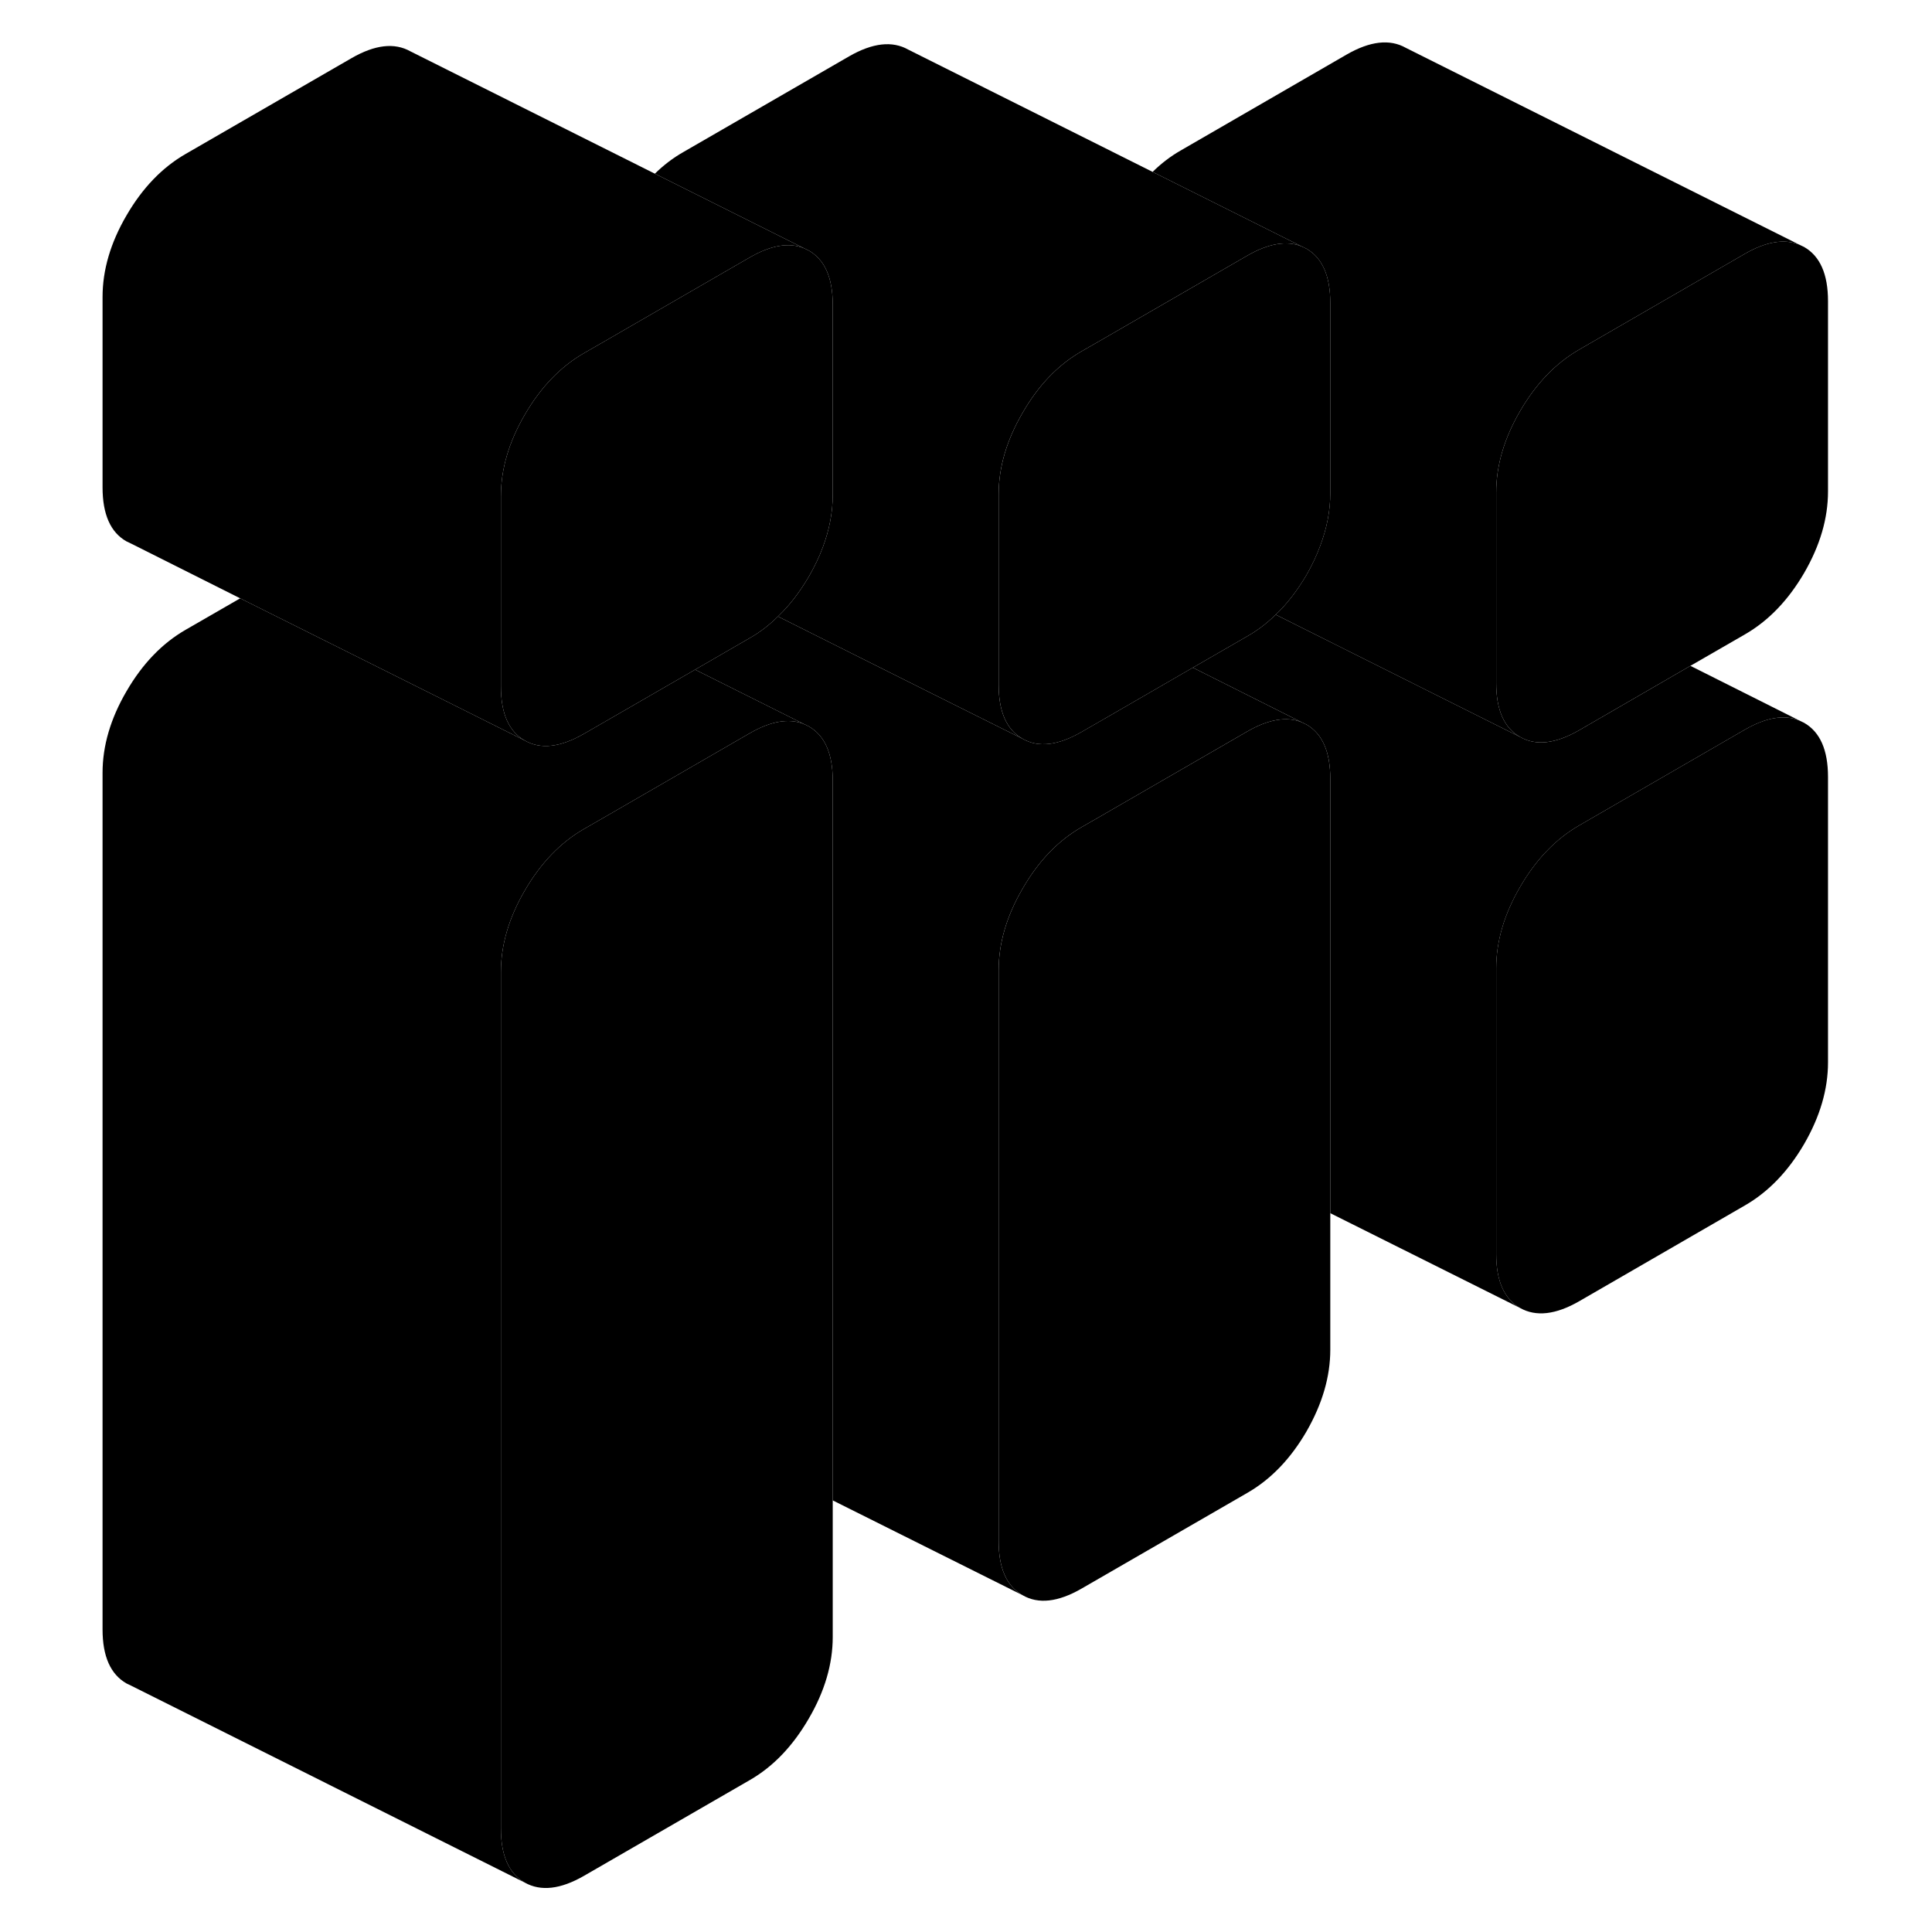 <svg width="24" height="24" viewBox="0 0 92 97" xmlns="http://www.w3.org/2000/svg" stroke-width="1px" stroke-linecap="round" stroke-linejoin="round">
    <path d="M88.079 36.29L87.829 36.17C87.079 35.87 86.169 36.02 85.109 36.63L76.789 41.44C75.609 42.12 74.619 43.15 73.819 44.53C73.019 45.9 72.619 47.27 72.619 48.62V62.96C72.619 64.31 73.019 65.21 73.819 65.67C74.619 66.12 75.609 66.01 76.789 65.33L85.109 60.52C86.289 59.84 87.279 58.81 88.079 57.44C88.879 56.06 89.279 54.69 89.279 53.34V39.01C89.279 37.65 88.879 36.75 88.079 36.29Z" class="pr-icon-iso-solid-stroke" stroke-linejoin="round"/>
    <path d="M89.279 15.12V24.67C89.279 26.03 88.879 27.39 88.079 28.77C87.279 30.14 86.289 31.17 85.109 31.85L82.369 33.43L76.789 36.66C75.609 37.34 74.619 37.46 73.819 37C73.019 36.55 72.619 35.64 72.619 34.29V24.73C72.619 23.38 73.019 22.01 73.819 20.64C74.619 19.26 75.609 18.23 76.789 17.55L85.109 12.74C86.169 12.13 87.079 11.98 87.829 12.28L88.079 12.4C88.879 12.86 89.279 13.76 89.279 15.12Z" class="pr-icon-iso-solid-stroke" stroke-linejoin="round"/>
    <path d="M64.29 39.1V67.76C64.29 69.12 63.89 70.48 63.1 71.86C62.3 73.24 61.31 74.27 60.13 74.95L51.8 79.76C50.62 80.44 49.63 80.55 48.84 80.09C48.04 79.64 47.64 78.73 47.64 77.38V48.71C47.64 47.36 48.04 45.99 48.84 44.62C49.63 43.24 50.62 42.21 51.8 41.53L52.62 41.06L60.13 36.72C61.19 36.11 62.1 35.96 62.85 36.26L63.1 36.38C63.89 36.84 64.29 37.74 64.29 39.1Z" class="pr-icon-iso-solid-stroke" stroke-linejoin="round"/>
    <path d="M39.309 39.19V82.19C39.309 83.54 38.909 84.91 38.109 86.28C37.309 87.66 36.329 88.69 35.149 89.37L26.82 94.18C25.64 94.86 24.649 94.97 23.849 94.52C23.049 94.06 22.649 93.16 22.649 91.81V48.8C22.649 47.45 23.049 46.08 23.849 44.71C24.649 43.33 25.64 42.3 26.82 41.62L27.639 41.15L35.149 36.81C36.209 36.2 37.109 36.05 37.859 36.35L38.109 36.47C38.909 36.93 39.309 37.83 39.309 39.19Z" class="pr-icon-iso-solid-stroke" stroke-linejoin="round"/>
    <path d="M62.849 12.37C62.099 12.07 61.189 12.22 60.129 12.83L52.619 17.17L51.799 17.64C50.619 18.32 49.629 19.35 48.839 20.73C48.039 22.1 47.639 23.47 47.639 24.82V34.38C47.639 35.73 48.039 36.64 48.839 37.09L44.289 34.82L36.559 30.95C37.139 30.4 37.649 29.73 38.109 28.95C38.389 28.46 38.629 27.97 38.809 27.48C39.139 26.6 39.309 25.73 39.309 24.85V15.3C39.309 13.94 38.909 13.04 38.109 12.58L37.859 12.46L30.379 8.72C30.819 8.29 31.289 7.93 31.799 7.64L40.129 2.83C41.309 2.15 42.299 2.04 43.099 2.49L55.369 8.63L62.849 12.37Z" class="pr-icon-iso-solid-stroke" stroke-linejoin="round"/>
    <path d="M87.83 36.17C87.08 35.87 86.17 36.02 85.11 36.63L76.79 41.44C75.61 42.12 74.62 43.15 73.82 44.53C73.02 45.9 72.62 47.27 72.62 48.62V62.96C72.62 64.31 73.02 65.21 73.82 65.67L64.29 60.91V39.1C64.29 37.74 63.89 36.84 63.1 36.38L62.85 36.26L57.39 33.52L60.13 31.94C60.64 31.65 61.11 31.29 61.55 30.86L69.28 34.73L73.82 37C74.62 37.46 75.61 37.34 76.79 36.66L82.37 33.43L87.83 36.17Z" class="pr-icon-iso-solid-stroke" stroke-linejoin="round"/>
    <path d="M88.079 36.29L87.829 36.17" class="pr-icon-iso-solid-stroke" stroke-linejoin="round"/>
    <path d="M87.829 12.28C87.079 11.98 86.169 12.13 85.109 12.74L76.789 17.55C75.609 18.23 74.619 19.26 73.819 20.64C73.019 22.01 72.619 23.38 72.619 24.73V34.29C72.619 35.64 73.019 36.55 73.819 37L69.279 34.73L61.549 30.86C62.129 30.31 62.639 29.64 63.099 28.86C63.379 28.37 63.609 27.88 63.789 27.39C64.119 26.51 64.289 25.64 64.289 24.76V15.21C64.289 13.85 63.889 12.95 63.099 12.49L62.849 12.37L55.369 8.63C55.809 8.2 56.279 7.84 56.789 7.55L65.109 2.74C66.289 2.06 67.279 1.95 68.079 2.4L87.829 12.28Z" class="pr-icon-iso-solid-stroke" stroke-linejoin="round"/>
    <path d="M64.29 15.21V24.76C64.29 25.64 64.12 26.51 63.79 27.39C63.61 27.88 63.38 28.37 63.1 28.86C62.64 29.64 62.13 30.31 61.55 30.86C61.11 31.29 60.64 31.65 60.13 31.94L57.39 33.52L53.12 35.99L51.8 36.75C50.62 37.43 49.63 37.55 48.84 37.09C48.04 36.64 47.64 35.73 47.64 34.38V24.82C47.64 23.47 48.04 22.1 48.84 20.73C49.63 19.35 50.62 18.32 51.8 17.64L52.62 17.17L60.13 12.83C61.19 12.22 62.1 12.07 62.85 12.37L63.1 12.49C63.89 12.95 64.29 13.85 64.29 15.21Z" class="pr-icon-iso-solid-stroke" stroke-linejoin="round"/>
    <path d="M62.849 36.26C62.099 35.96 61.189 36.11 60.129 36.72L52.619 41.06L51.799 41.53C50.619 42.21 49.63 43.24 48.84 44.62C48.039 45.99 47.639 47.36 47.639 48.71V77.38C47.639 78.73 48.039 79.64 48.84 80.09L39.309 75.33V39.19C39.309 37.83 38.909 36.93 38.109 36.47L37.859 36.35L32.399 33.62L35.149 32.03C35.659 31.74 36.129 31.38 36.559 30.95L44.289 34.82L48.84 37.09C49.63 37.55 50.619 37.43 51.799 36.75L53.119 35.99L57.389 33.52L62.849 36.26Z" class="pr-icon-iso-solid-stroke" stroke-linejoin="round"/>
    <path d="M39.309 15.3V24.85C39.309 25.73 39.139 26.6 38.809 27.48C38.629 27.97 38.389 28.46 38.109 28.95C37.649 29.73 37.139 30.4 36.559 30.95C36.129 31.38 35.659 31.74 35.149 32.03L32.399 33.62L28.139 36.08L26.82 36.84C25.64 37.52 24.649 37.64 23.849 37.18C23.049 36.73 22.649 35.82 22.649 34.47V24.91C22.649 23.56 23.049 22.19 23.849 20.82C24.649 19.44 25.64 18.41 26.82 17.73L27.639 17.26L35.149 12.92C36.209 12.31 37.109 12.16 37.859 12.46L38.109 12.58C38.909 13.04 39.309 13.94 39.309 15.3Z" class="pr-icon-iso-solid-stroke" stroke-linejoin="round"/>
    <path d="M37.859 36.35C37.109 36.05 36.209 36.2 35.149 36.81L27.639 41.15L26.82 41.62C25.64 42.3 24.649 43.33 23.849 44.71C23.049 46.08 22.649 47.45 22.649 48.8V91.81C22.649 93.16 23.049 94.06 23.849 94.52L4.099 84.64L3.849 84.52C3.049 84.06 2.649 83.16 2.649 81.81V38.8C2.649 37.45 3.049 36.08 3.849 34.71C4.649 33.33 5.639 32.3 6.819 31.62L9.559 30.04L19.309 34.91L23.849 37.18C24.649 37.64 25.64 37.52 26.82 36.84L28.139 36.08L32.399 33.62L37.859 36.35Z" class="pr-icon-iso-solid-stroke" stroke-linejoin="round"/>
    <path d="M37.859 12.46C37.109 12.16 36.209 12.31 35.149 12.92L27.639 17.26L26.82 17.73C25.64 18.41 24.649 19.44 23.849 20.82C23.049 22.19 22.649 23.56 22.649 24.91V34.47C22.649 35.82 23.049 36.73 23.849 37.18L19.309 34.91L9.559 30.04L4.099 27.3L3.849 27.18C3.049 26.73 2.649 25.82 2.649 24.47V14.91C2.649 13.56 3.049 12.19 3.849 10.82C4.649 9.44 5.639 8.41 6.819 7.73L15.149 2.92C16.329 2.24 17.309 2.13 18.109 2.58L30.379 8.72L37.859 12.46Z" class="pr-icon-iso-solid-stroke" stroke-linejoin="round"/>
</svg>